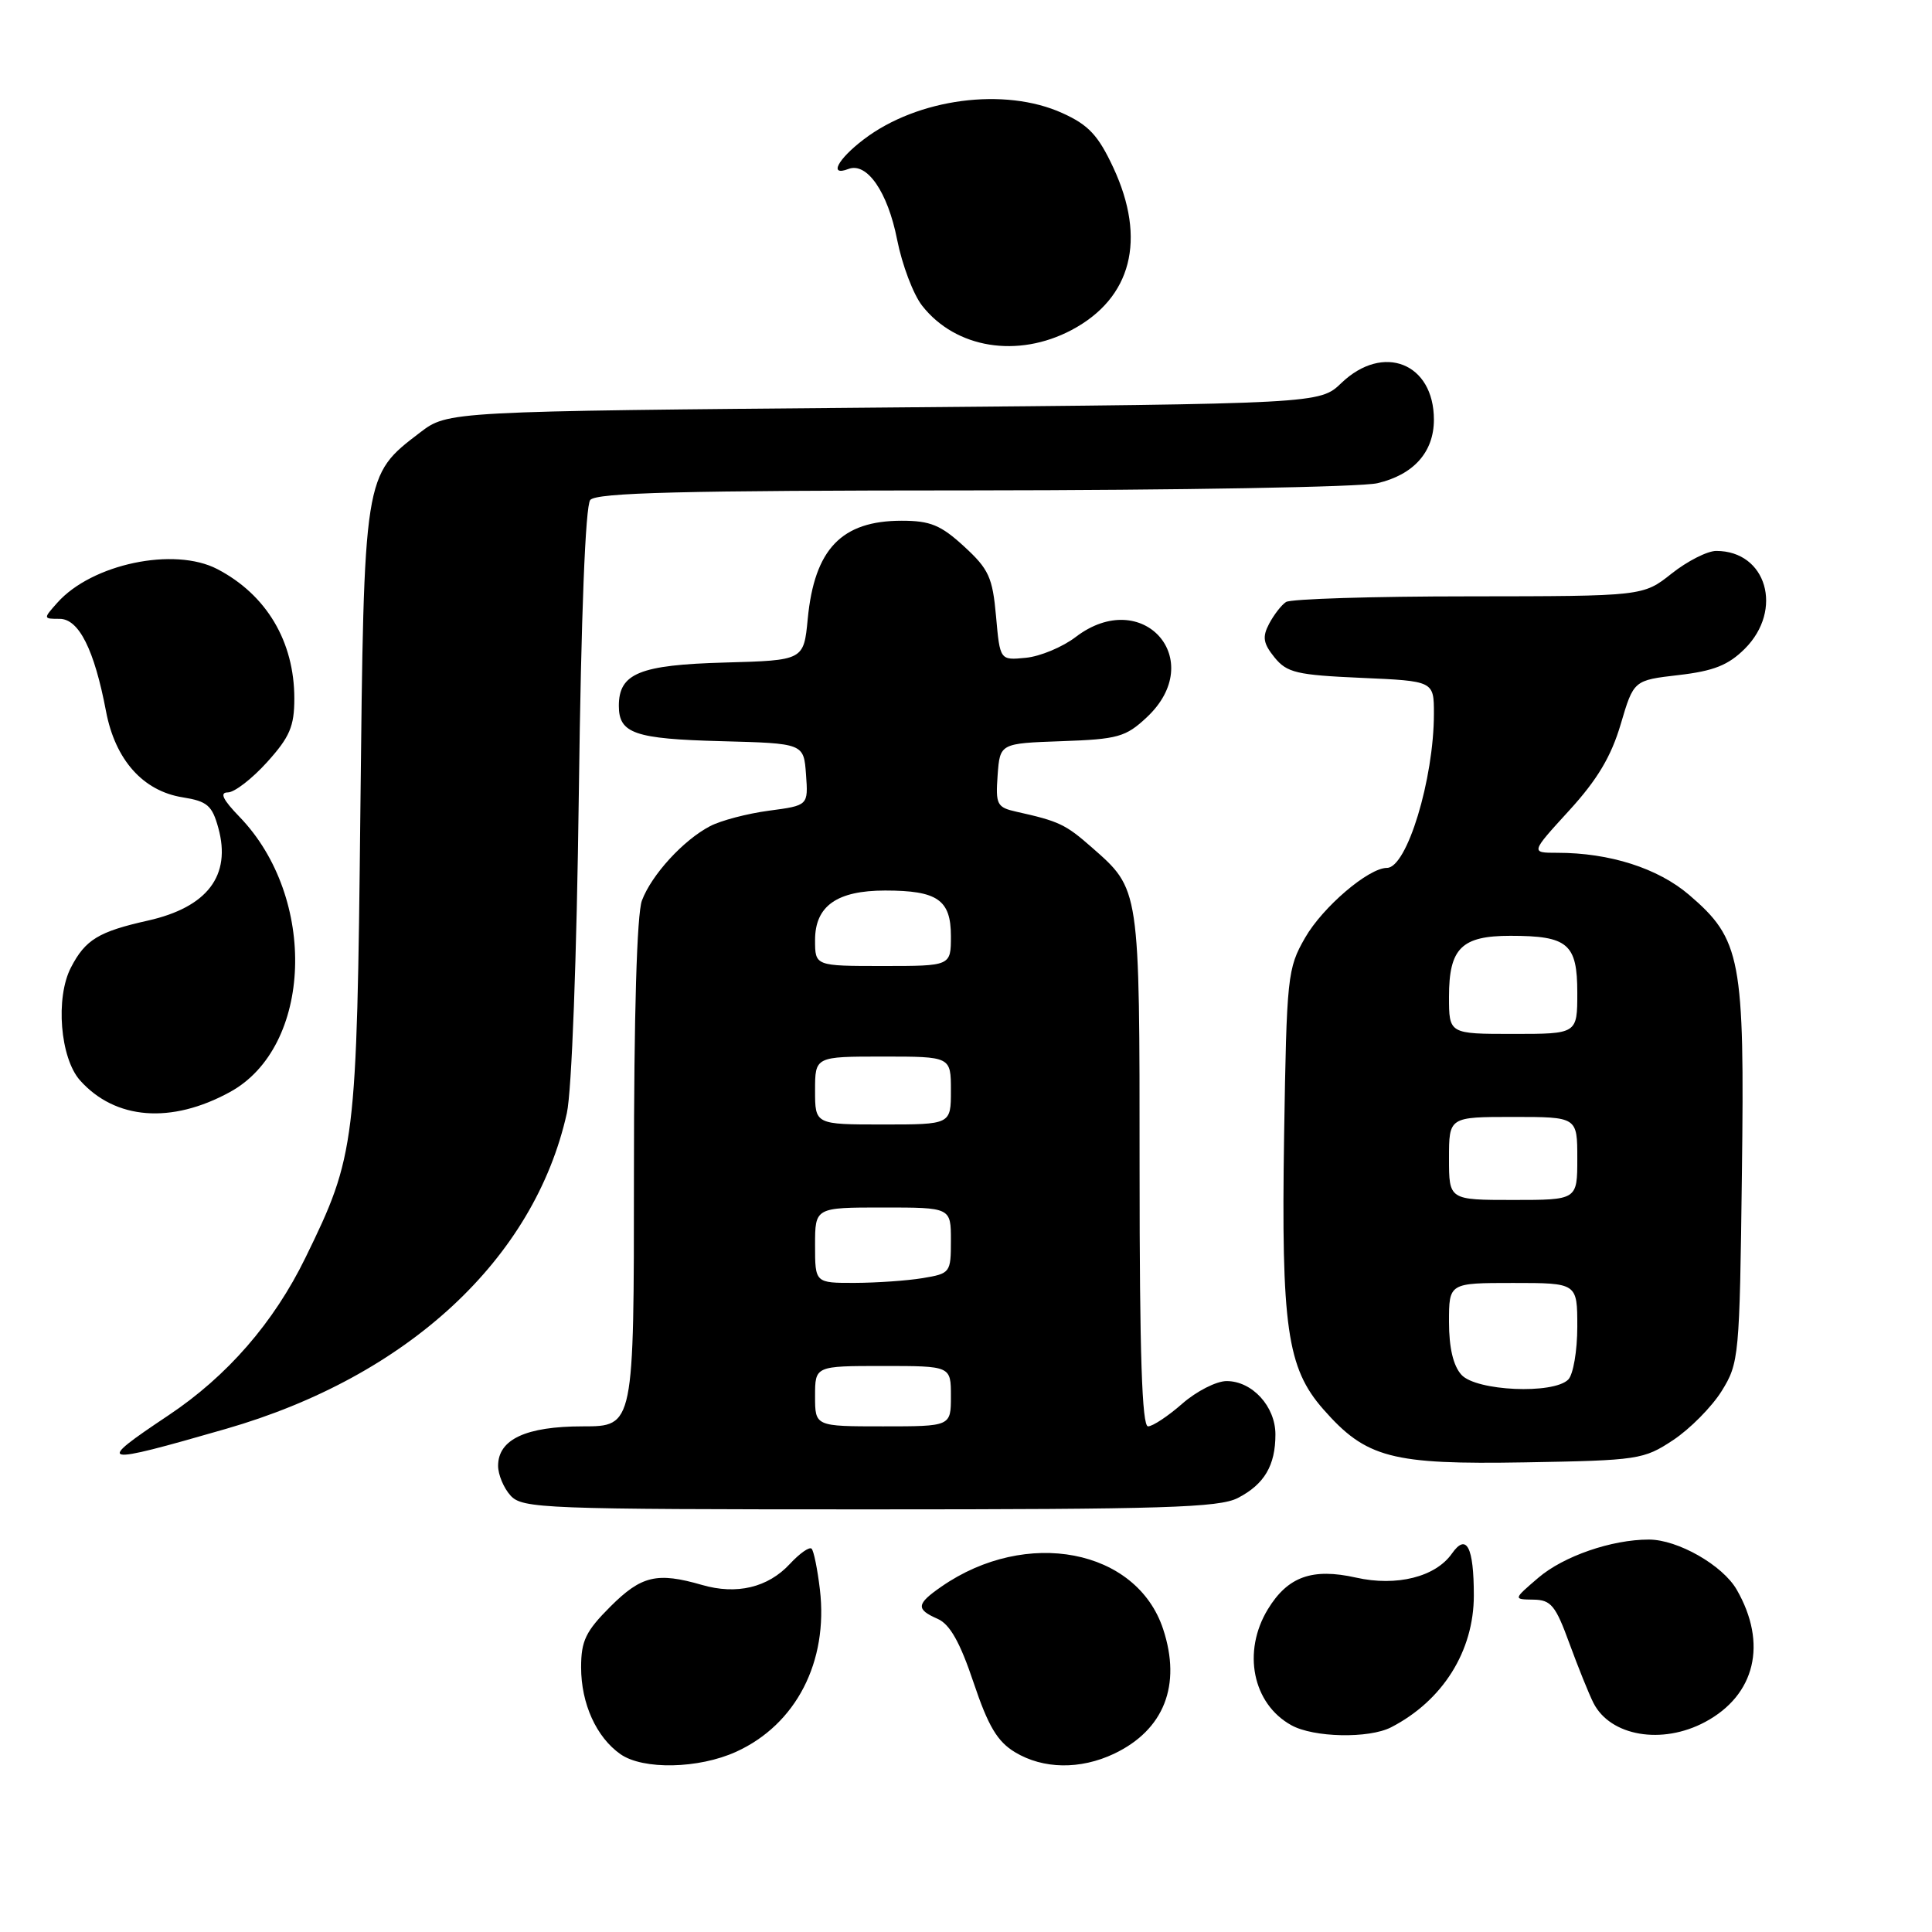 <?xml version="1.0" encoding="UTF-8" standalone="no"?>
<!DOCTYPE svg PUBLIC "-//W3C//DTD SVG 1.1//EN" "http://www.w3.org/Graphics/SVG/1.1/DTD/svg11.dtd" >
<svg xmlns="http://www.w3.org/2000/svg" xmlns:xlink="http://www.w3.org/1999/xlink" version="1.1" viewBox="0 0 256 256">
 <g >
 <path fill="currentColor"
d=" M 97.54 232.12 C 105.48 228.51 109.77 220.20 108.64 210.61 C 108.32 207.93 107.83 205.49 107.54 205.21 C 107.25 204.92 105.96 205.83 104.66 207.23 C 101.76 210.36 97.61 211.35 93.01 210.01 C 87.06 208.29 84.99 208.78 80.88 212.88 C 77.61 216.15 77.00 217.42 77.00 220.93 C 77.00 225.74 79.02 230.20 82.22 232.44 C 85.21 234.53 92.57 234.38 97.54 232.12 Z  M 147.62 232.38 C 154.24 229.23 156.58 223.30 154.12 215.86 C 150.61 205.23 136.00 202.43 124.75 210.23 C 121.41 212.54 121.33 213.23 124.25 214.51 C 125.86 215.22 127.21 217.60 129.00 222.94 C 130.95 228.75 132.16 230.77 134.50 232.18 C 138.23 234.43 143.14 234.50 147.62 232.38 Z  M 184.32 228.88 C 191.16 225.36 195.29 218.79 195.29 211.41 C 195.29 204.97 194.32 203.10 192.39 205.85 C 190.22 208.95 185.06 210.25 179.68 209.04 C 173.88 207.74 170.64 208.90 168.00 213.23 C 164.58 218.85 165.97 225.76 171.11 228.60 C 174.06 230.24 181.37 230.39 184.32 228.88 Z  M 225.94 228.17 C 232.59 224.61 234.23 217.78 230.13 210.65 C 228.27 207.40 222.31 204.00 218.48 204.00 C 213.55 204.00 207.19 206.20 203.85 209.05 C 200.50 211.92 200.50 211.92 203.18 211.96 C 205.52 211.99 206.12 212.73 207.95 217.75 C 209.11 220.91 210.54 224.47 211.14 225.65 C 213.38 230.06 220.23 231.23 225.94 228.17 Z  M 164.02 198.49 C 167.53 196.68 169.00 194.19 169.00 190.07 C 169.00 186.36 165.93 183.00 162.53 183.00 C 161.18 183.00 158.53 184.35 156.65 186.00 C 154.77 187.65 152.73 189.00 152.12 189.00 C 151.32 189.00 151.00 179.38 151.00 154.95 C 151.00 117.41 151.07 117.91 144.62 112.24 C 141.19 109.23 140.31 108.81 134.69 107.56 C 132.10 106.98 131.91 106.62 132.19 102.72 C 132.50 98.50 132.50 98.50 140.69 98.21 C 148.11 97.95 149.16 97.66 151.94 95.06 C 160.09 87.45 151.41 77.63 142.53 84.41 C 140.79 85.74 137.82 86.98 135.93 87.16 C 132.50 87.50 132.50 87.50 131.98 81.66 C 131.52 76.50 131.02 75.41 127.75 72.41 C 124.66 69.57 123.26 69.00 119.48 69.00 C 111.51 69.00 107.92 72.75 107.03 82.00 C 106.50 87.50 106.50 87.50 96.04 87.79 C 84.75 88.10 82.00 89.22 82.00 93.53 C 82.00 97.19 84.09 97.91 95.56 98.21 C 106.50 98.50 106.50 98.50 106.80 102.61 C 107.10 106.73 107.10 106.73 101.89 107.42 C 99.03 107.80 95.52 108.72 94.09 109.47 C 90.56 111.31 86.35 115.90 85.06 119.32 C 84.39 121.10 84.00 134.37 84.00 155.57 C 84.00 189.00 84.00 189.00 77.22 189.00 C 69.70 189.00 66.00 190.72 66.00 194.23 C 66.00 195.39 66.74 197.17 67.65 198.17 C 69.21 199.89 72.01 200.00 115.20 200.00 C 154.18 200.00 161.54 199.77 164.02 198.49 Z  M 221.70 190.82 C 223.93 189.34 226.82 186.42 228.13 184.32 C 230.43 180.61 230.51 179.80 230.81 155.56 C 231.18 126.99 230.70 124.47 223.81 118.57 C 219.68 115.04 213.30 113.00 206.35 113.00 C 202.80 113.00 202.80 113.00 207.92 107.40 C 211.66 103.31 213.49 100.23 214.75 95.97 C 216.47 90.14 216.47 90.14 222.43 89.45 C 227.08 88.91 229.01 88.14 231.20 85.96 C 236.35 80.80 234.08 73.00 227.41 73.00 C 226.24 73.00 223.58 74.35 221.50 76.00 C 217.72 79.00 217.72 79.00 194.61 79.02 C 181.90 79.02 171.00 79.36 170.40 79.77 C 169.79 80.17 168.79 81.47 168.16 82.66 C 167.24 84.41 167.38 85.25 168.88 87.11 C 170.53 89.14 171.81 89.44 180.37 89.82 C 190.00 90.24 190.00 90.24 190.00 94.57 C 190.00 103.24 186.42 115.00 183.78 115.00 C 181.34 115.00 175.26 120.19 172.93 124.26 C 170.59 128.33 170.49 129.36 170.15 150.50 C 169.76 175.81 170.54 181.26 175.33 186.72 C 181.02 193.20 184.36 194.08 202.08 193.77 C 217.08 193.51 217.80 193.40 221.70 190.82 Z  M 29.95 189.33 C 54.00 182.40 70.81 166.83 75.11 147.50 C 75.76 144.57 76.42 126.96 76.70 105.00 C 77.00 81.43 77.57 67.04 78.21 66.25 C 79.01 65.28 90.41 64.99 128.87 64.98 C 156.17 64.96 180.30 64.54 182.50 64.03 C 187.31 62.91 190.00 59.90 190.00 55.61 C 190.00 48.11 183.28 45.44 177.74 50.75 C 174.87 53.50 174.87 53.50 117.11 54.00 C 59.34 54.50 59.34 54.50 55.66 57.31 C 48.19 63.01 48.23 62.74 47.75 107.53 C 47.28 151.74 47.12 153.05 40.48 166.64 C 36.28 175.25 30.11 182.35 22.29 187.56 C 12.52 194.09 13.01 194.21 29.95 189.33 Z  M 30.47 144.70 C 41.41 138.72 42.10 118.97 31.75 108.25 C 29.52 105.95 29.07 105.00 30.19 105.00 C 31.06 105.00 33.39 103.20 35.38 101.00 C 38.39 97.67 39.00 96.25 39.00 92.56 C 39.00 85.01 35.32 78.81 28.80 75.41 C 23.09 72.43 12.17 74.72 7.60 79.86 C 5.71 81.98 5.72 82.00 7.90 82.00 C 10.45 82.00 12.50 86.08 14.05 94.26 C 15.27 100.68 18.94 104.81 24.20 105.65 C 27.46 106.17 28.11 106.72 28.93 109.71 C 30.67 116.02 27.48 120.21 19.61 121.98 C 13.05 123.45 11.31 124.51 9.40 128.20 C 7.32 132.21 7.97 140.19 10.60 143.15 C 15.27 148.38 22.69 148.96 30.47 144.70 Z  M 141.99 43.73 C 149.95 39.51 151.95 31.73 147.52 22.21 C 145.52 17.93 144.25 16.56 140.78 14.99 C 133.12 11.51 121.58 13.04 114.45 18.47 C 110.97 21.12 109.79 23.40 112.42 22.39 C 114.88 21.45 117.63 25.44 118.87 31.74 C 119.53 35.08 121.02 39.03 122.20 40.52 C 126.64 46.17 134.85 47.50 141.99 43.73 Z  M 108.00 185.00 C 108.00 181.00 108.00 181.00 117.00 181.00 C 126.00 181.00 126.00 181.00 126.00 185.00 C 126.00 189.00 126.00 189.00 117.00 189.00 C 108.00 189.00 108.00 189.00 108.00 185.00 Z  M 108.00 165.00 C 108.00 160.00 108.00 160.00 117.00 160.00 C 126.00 160.00 126.00 160.00 126.00 164.37 C 126.00 168.64 125.92 168.75 122.25 169.36 C 120.19 169.70 116.14 169.98 113.25 169.99 C 108.00 170.00 108.00 170.00 108.00 165.00 Z  M 108.00 144.50 C 108.00 140.00 108.00 140.00 117.00 140.00 C 126.00 140.00 126.00 140.00 126.00 144.50 C 126.00 149.00 126.00 149.00 117.00 149.00 C 108.00 149.00 108.00 149.00 108.00 144.50 Z  M 108.00 124.56 C 108.00 120.05 110.90 118.00 117.29 118.00 C 124.22 118.00 126.00 119.23 126.00 124.04 C 126.00 128.00 126.00 128.00 117.00 128.00 C 108.00 128.00 108.00 128.00 108.00 124.56 Z  M 193.65 182.17 C 192.56 180.97 192.00 178.58 192.00 175.17 C 192.00 170.00 192.00 170.00 200.50 170.00 C 209.00 170.00 209.00 170.00 209.00 175.80 C 209.00 178.99 208.46 182.14 207.80 182.80 C 205.82 184.78 195.60 184.32 193.65 182.17 Z  M 192.00 153.50 C 192.00 148.00 192.00 148.00 200.50 148.00 C 209.00 148.00 209.00 148.00 209.00 153.50 C 209.00 159.00 209.00 159.00 200.50 159.00 C 192.00 159.00 192.00 159.00 192.00 153.50 Z  M 192.00 132.07 C 192.00 125.64 193.66 124.00 200.14 124.00 C 207.76 124.00 209.00 125.05 209.00 131.54 C 209.00 137.00 209.00 137.00 200.50 137.00 C 192.00 137.00 192.00 137.00 192.00 132.07 Z "/>
</g>
</svg>